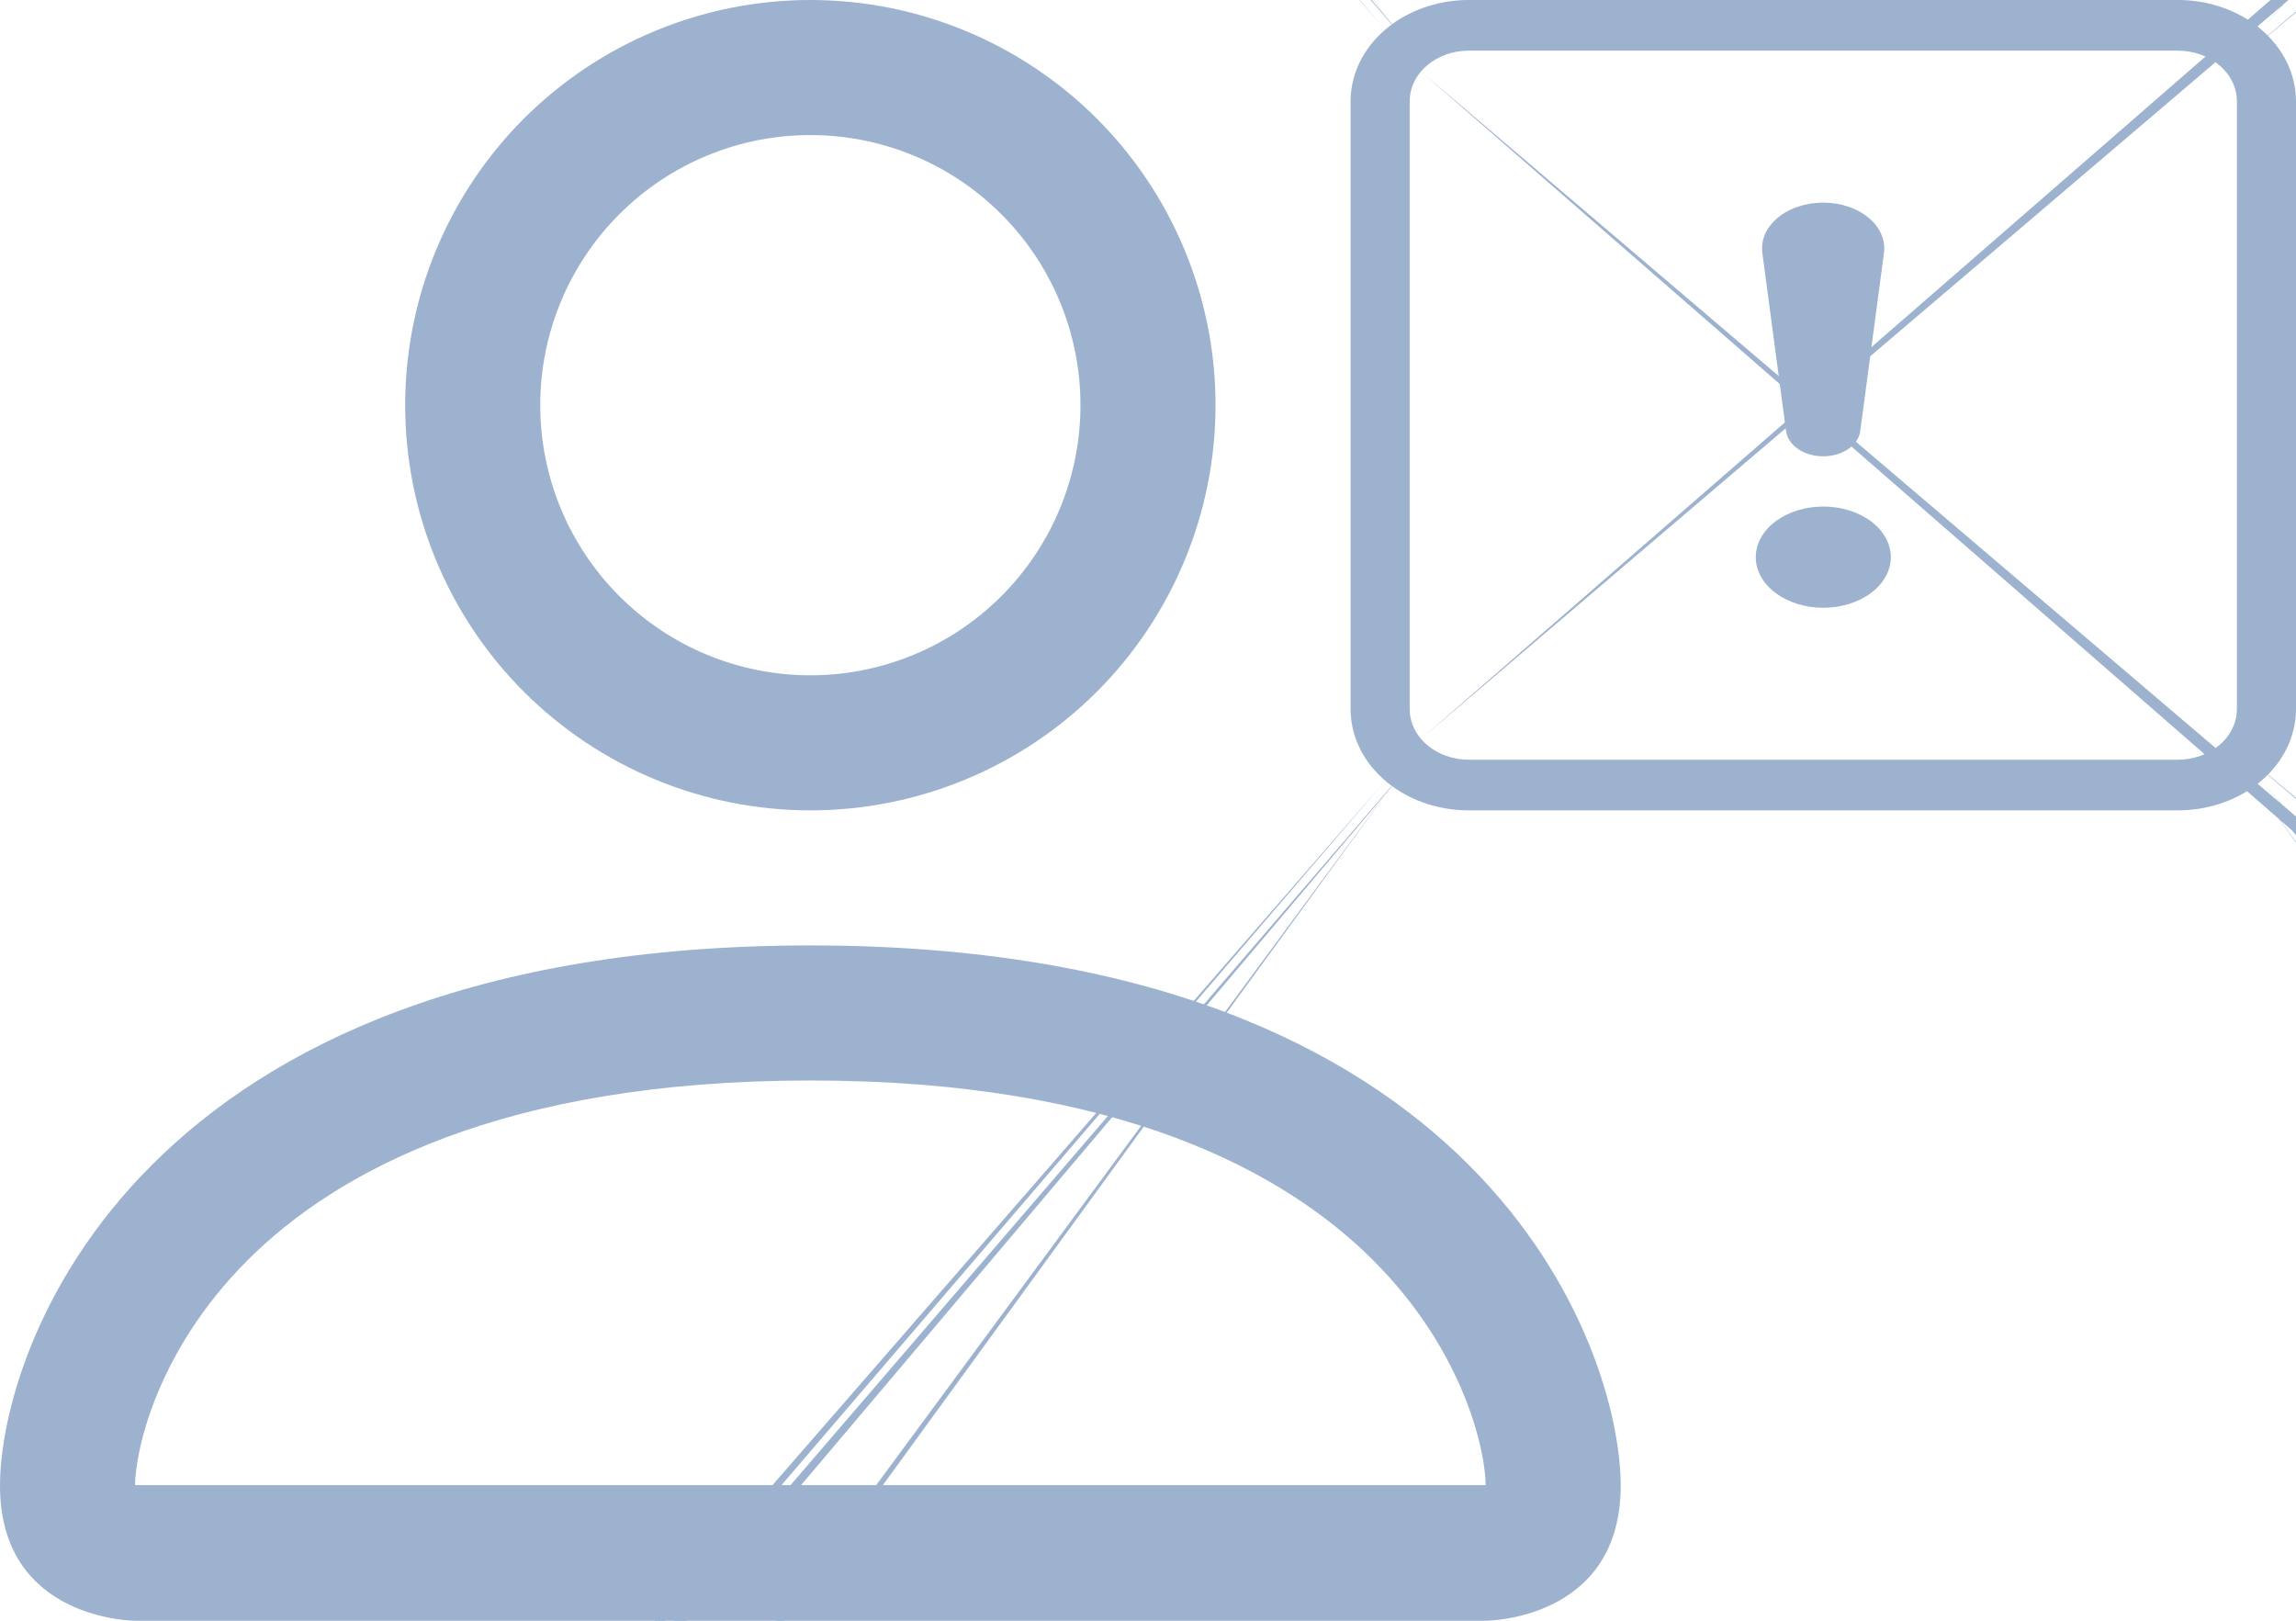 <svg width="34" height="24" viewBox="0 0 34 24" fill="none" xmlns="http://www.w3.org/2000/svg">
<path d="M32.25 0.75C32.482 0.75 32.705 0.829 32.869 0.97C32.901 0.997 32.931 1.027 32.957 1.058C33.066 1.186 33.125 1.34 33.125 1.5V10.5C33.125 10.66 33.066 10.814 32.957 10.942C32.931 10.973 32.901 11.003 32.869 11.03C32.705 11.171 32.482 11.25 32.25 11.25H29.943H29.779H24.221H24.057H21.75C21.518 11.25 21.295 11.171 21.131 11.03C21.099 11.003 21.07 10.973 21.043 10.942C20.934 10.814 20.875 10.66 20.875 10.5V1.5C20.875 1.34 20.934 1.186 21.043 1.058C21.07 1.027 21.099 0.997 21.131 0.97C21.295 0.829 21.518 0.75 21.75 0.75H24.057H24.221H29.779H29.943H32.25ZM21.75 0C21.33 0 20.926 0.129 20.61 0.362C20.577 0.386 20.544 0.412 20.513 0.439C20.184 0.721 20 1.102 20 1.5V10.5C20 10.898 20.184 11.279 20.513 11.561C20.544 11.588 20.577 11.614 20.61 11.638C20.926 11.871 21.33 12 21.75 12H23.414H23.578H30.422H30.586H32.25C32.67 12 33.074 11.871 33.39 11.638C33.423 11.614 33.456 11.588 33.487 11.561C33.816 11.279 34 10.898 34 10.5V1.5C34 1.102 33.816 0.721 33.487 0.439C33.456 0.412 33.423 0.386 33.39 0.362C33.074 0.129 32.67 0 32.25 0H30.586H30.422H23.578H23.414H21.75Z" fill="#9DB2CE" stroke="#9DB2CE" stroke-width="200"/>
<path d="M26 8.25C26 8.152 26.026 8.055 26.076 7.964C26.126 7.873 26.2 7.79 26.293 7.72C26.386 7.651 26.496 7.596 26.617 7.558C26.739 7.52 26.869 7.501 27 7.501C27.131 7.501 27.261 7.52 27.383 7.558C27.504 7.596 27.614 7.651 27.707 7.72C27.8 7.79 27.874 7.873 27.924 7.964C27.974 8.055 28 8.152 28 8.25C28 8.449 27.895 8.64 27.707 8.78C27.52 8.921 27.265 9 27 9C26.735 9 26.48 8.921 26.293 8.78C26.105 8.64 26 8.449 26 8.25ZM26.098 3.75C26.085 3.655 26.098 3.559 26.137 3.469C26.176 3.378 26.241 3.295 26.325 3.225C26.41 3.154 26.514 3.097 26.63 3.059C26.746 3.02 26.871 3 26.998 3C27.125 3 27.25 3.02 27.366 3.059C27.482 3.097 27.586 3.154 27.671 3.225C27.756 3.295 27.82 3.378 27.859 3.469C27.898 3.559 27.911 3.655 27.898 3.75L27.548 6.378C27.536 6.481 27.473 6.578 27.371 6.648C27.27 6.718 27.136 6.757 26.998 6.757C26.86 6.757 26.727 6.718 26.625 6.648C26.523 6.578 26.46 6.481 26.448 6.378L26.098 3.75Z" fill="#9DB2CE"/>
<path d="M12 12C13.591 12 15.117 11.368 16.243 10.243C17.368 9.117 18 7.591 18 6C18 4.409 17.368 2.883 16.243 1.757C15.117 0.632 13.591 0 12 0C10.409 0 8.883 0.632 7.757 1.757C6.632 2.883 6 4.409 6 6C6 7.591 6.632 9.117 7.757 10.243C8.883 11.368 10.409 12 12 12ZM16 6C16 7.061 15.579 8.078 14.828 8.828C14.078 9.579 13.061 10 12 10C10.939 10 9.922 9.579 9.172 8.828C8.421 8.078 8 7.061 8 6C8 4.939 8.421 3.922 9.172 3.172C9.922 2.421 10.939 2 12 2C13.061 2 14.078 2.421 14.828 3.172C15.579 3.922 16 4.939 16 6ZM24 22C24 24 22 24 22 24H2C2 24 0 24 0 22C0 20 2 14 12 14C22 14 24 20 24 22ZM22 21.992C21.998 21.5 21.692 20.02 20.336 18.664C19.032 17.36 16.578 16 12 16C7.42 16 4.968 17.36 3.664 18.664C2.308 20.02 2.004 21.5 2 21.992H22Z" fill="#9DB2CE"/>
</svg>
